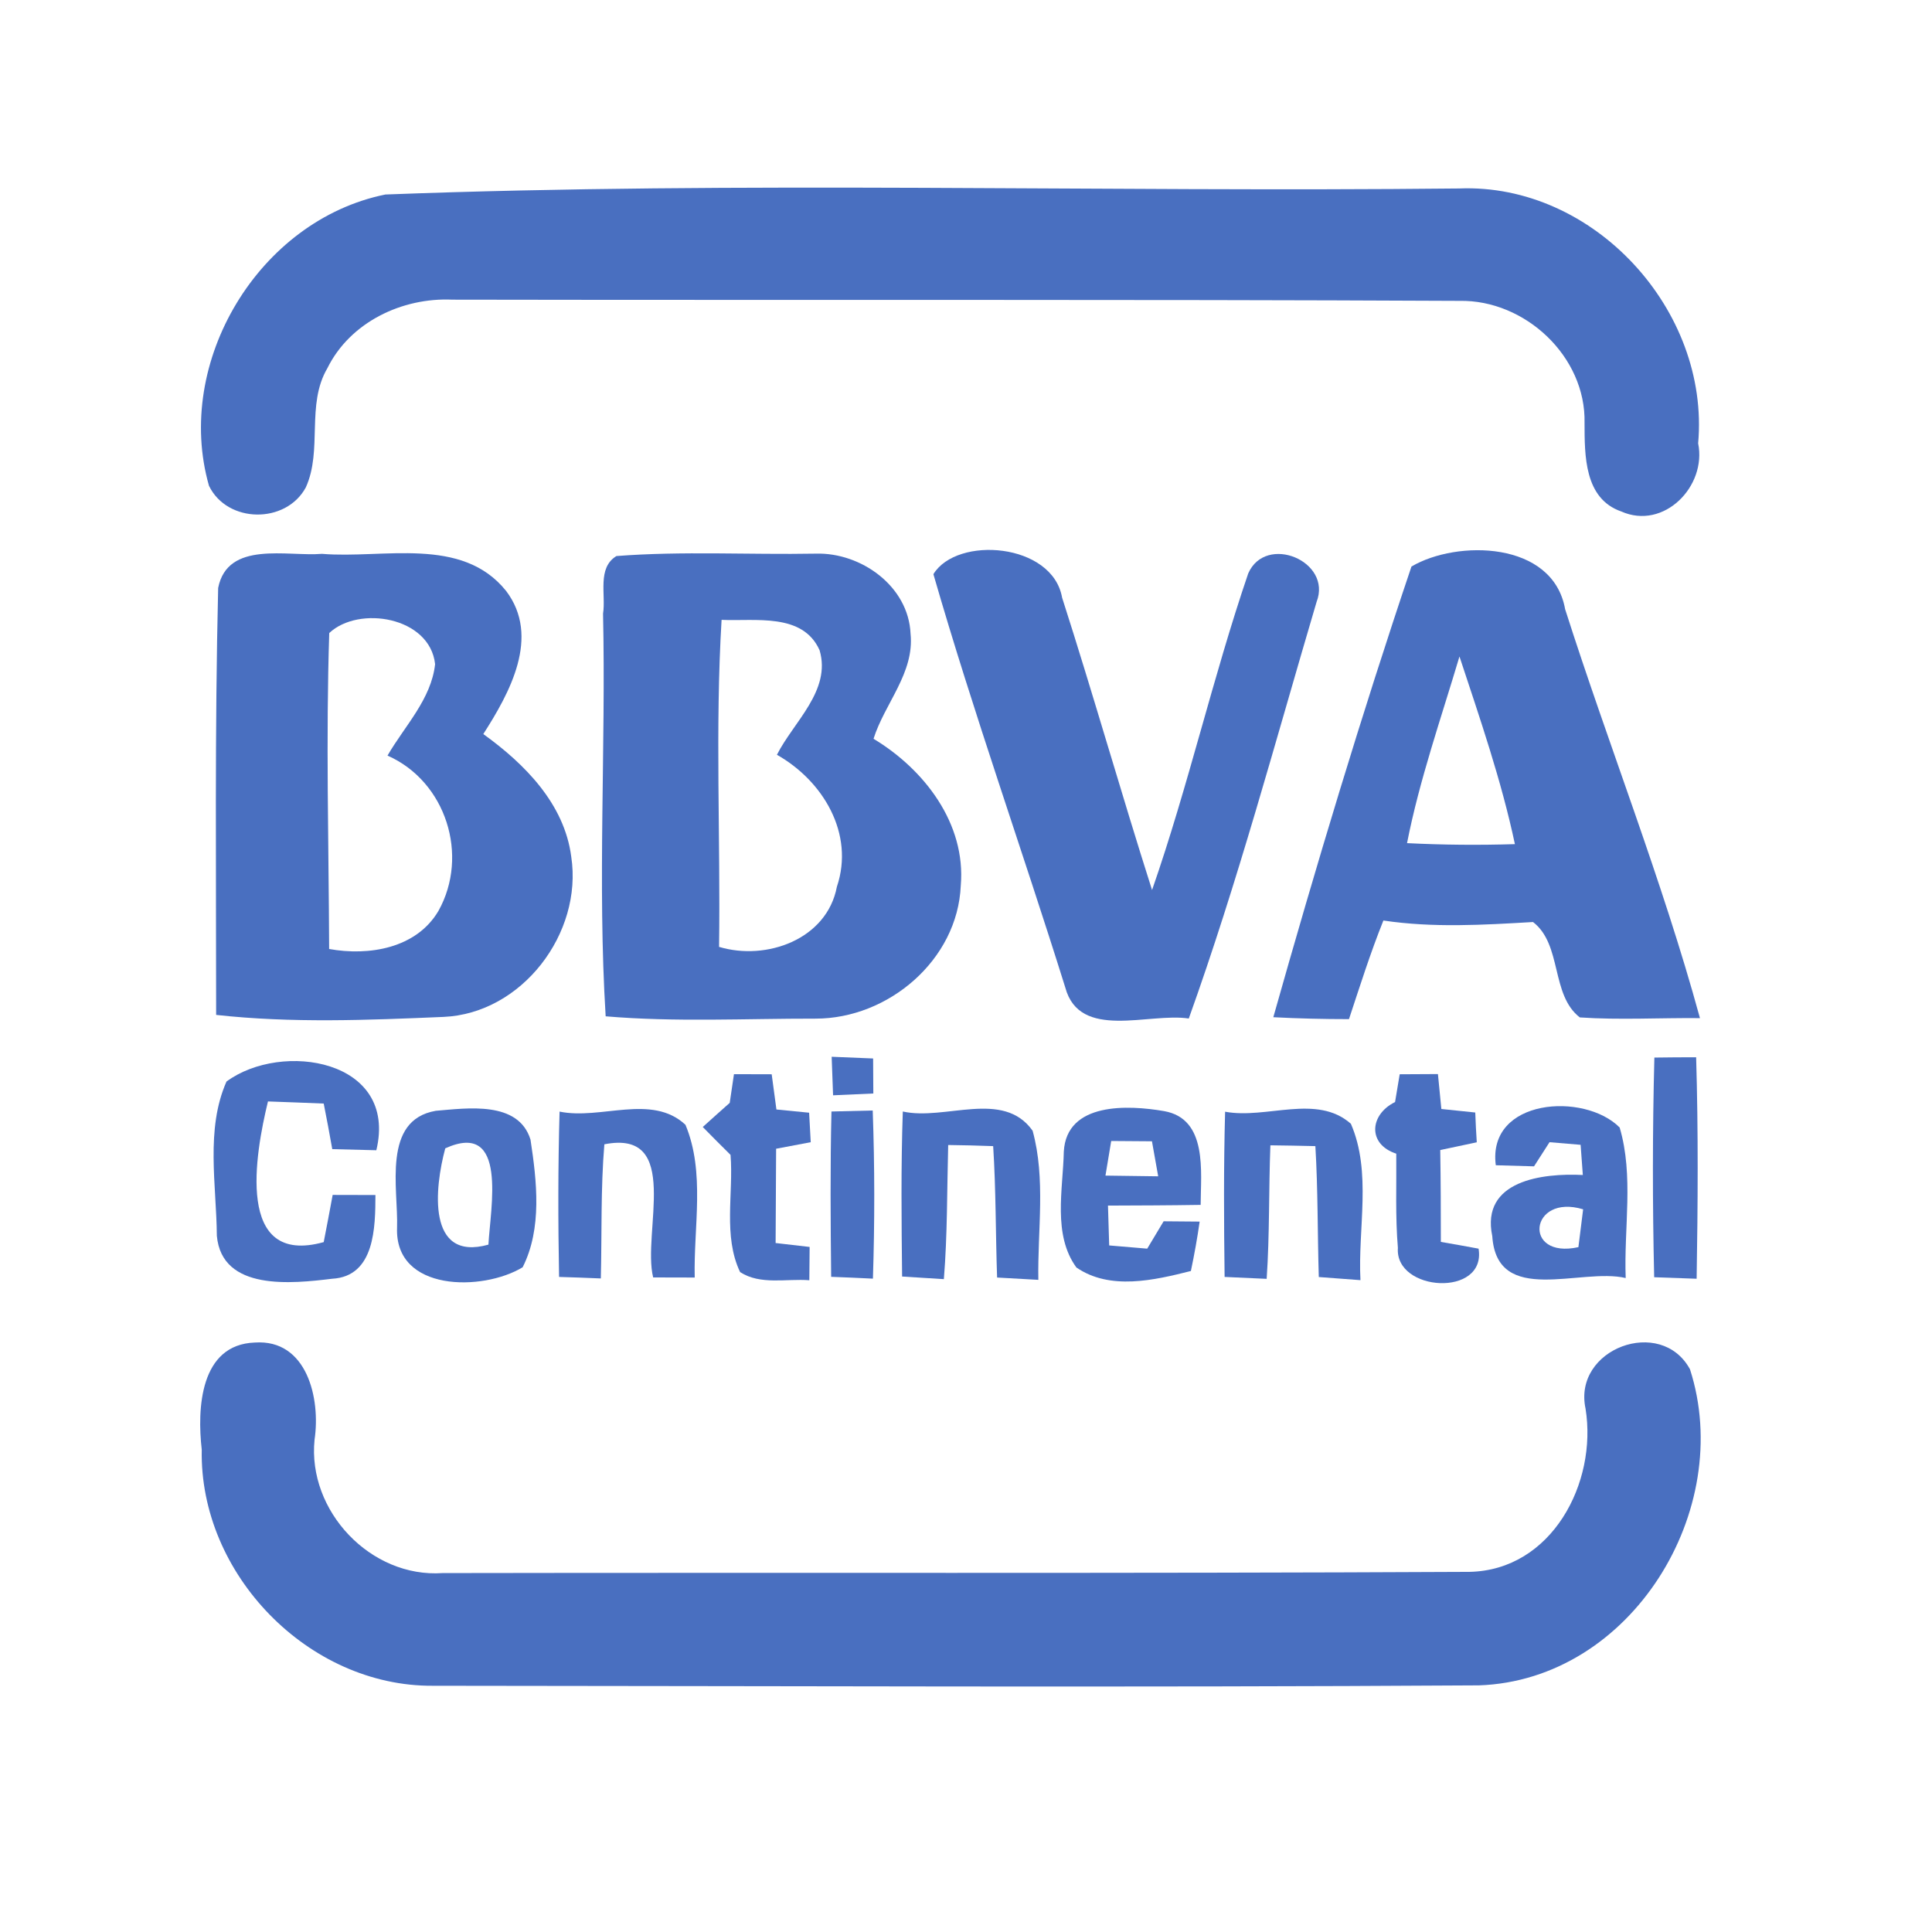 <?xml version="1.0" encoding="UTF-8" ?>
<!DOCTYPE svg PUBLIC "-//W3C//DTD SVG 1.1//EN" "http://www.w3.org/Graphics/SVG/1.1/DTD/svg11.dtd">
<svg width="192pt" height="192pt" viewBox="0 0 192 192" version="1.1" xmlns="http://www.w3.org/2000/svg">
<g id="#496fc0ff">
<path fill="#496fc0" opacity="1.00" d=" M 38.30 19.33 C 73.79 17.98 109.44 19.11 145.00 18.73 C 158.38 18.19 169.94 30.83 168.76 44.06 C 169.63 48.32 165.36 52.71 161.12 50.83 C 157.43 49.55 157.48 45.25 157.47 42.03 C 157.62 35.43 151.56 29.78 145.05 29.90 C 111.69 29.74 78.32 29.84 44.96 29.78 C 39.97 29.55 34.79 32.01 32.53 36.60 C 30.40 40.22 32.08 44.72 30.39 48.44 C 28.42 52.09 22.59 52.03 20.77 48.28 C 17.26 36.00 25.71 21.88 38.30 19.33 Z" />
<path fill="#496fc0" opacity="1.00" d=" M 21.68 58.43 C 22.62 53.69 28.55 55.33 32.00 55.04 C 38.08 55.55 45.89 53.23 50.30 58.73 C 53.74 63.28 50.65 68.86 48.03 72.95 C 52.14 75.91 56.09 79.88 56.77 85.14 C 57.93 92.74 51.88 100.73 44.06 101.06 C 36.55 101.38 28.97 101.69 21.48 100.86 C 21.48 86.72 21.34 72.56 21.68 58.43 M 32.72 62.91 C 32.38 73.36 32.67 83.84 32.71 94.31 C 36.65 95.02 41.37 94.26 43.57 90.53 C 46.65 85.02 44.33 77.66 38.51 75.09 C 40.21 72.15 42.86 69.49 43.24 66.00 C 42.72 61.29 35.65 60.15 32.72 62.91 Z" />
<path fill="#496fc0" opacity="1.00" d=" M 61.26 55.26 C 67.84 54.75 74.48 55.14 81.08 55.02 C 85.57 54.89 90.29 58.26 90.49 62.98 C 90.89 66.88 87.92 69.90 86.81 73.42 C 91.86 76.46 96.01 81.85 95.48 88.01 C 95.17 95.40 88.28 101.24 81.05 101.23 C 74.10 101.22 67.12 101.59 60.19 101.00 C 59.37 87.68 60.22 74.32 59.93 60.98 C 60.23 59.10 59.32 56.44 61.26 55.26 M 71.46 94.10 C 76.16 95.51 82.18 93.36 83.17 88.12 C 84.95 82.84 81.78 77.59 77.21 75.01 C 78.86 71.74 82.63 68.63 81.45 64.62 C 79.77 60.86 75.03 61.76 71.71 61.60 C 71.06 72.41 71.61 83.27 71.46 94.10 Z" />
<path fill="#496fc0" opacity="1.00" d=" M 92.76 57.06 C 95.11 53.22 104.59 53.95 105.55 59.39 C 108.65 69.04 111.41 78.79 114.49 88.45 C 118.10 78.09 120.51 67.35 124.05 56.98 C 125.80 53.02 132.42 55.76 130.84 59.82 C 126.75 73.65 123.01 87.65 118.14 101.22 C 114.17 100.61 107.30 103.43 105.87 98.15 C 101.58 84.43 96.74 70.85 92.76 57.06 Z" />
<path fill="#496fc0" opacity="1.00" d=" M 140.27 56.30 C 144.78 53.64 154.33 53.74 155.54 60.54 C 159.88 74.13 165.18 87.43 168.94 101.18 C 164.96 101.14 160.97 101.38 157.00 101.11 C 154.09 98.86 155.27 93.88 152.35 91.63 C 147.39 91.92 142.43 92.22 137.48 91.48 C 136.19 94.69 135.15 97.99 134.06 101.28 C 131.55 101.28 129.04 101.22 126.54 101.09 C 130.78 86.07 135.29 71.07 140.27 56.30 M 145.04 65.24 C 143.21 71.40 141.07 77.48 139.83 83.79 C 143.40 83.97 146.98 84.00 150.55 83.89 C 149.20 77.54 147.07 71.39 145.04 65.24 Z" />
<path fill="#496fc0" opacity="1.00" d=" M 82.65 105.02 C 84.02 105.08 85.39 105.13 86.77 105.19 C 86.78 106.35 86.78 107.51 86.79 108.67 C 85.45 108.73 84.12 108.79 82.79 108.85 C 82.74 107.58 82.69 106.30 82.65 105.02 Z" />
<path fill="#496fc0" opacity="1.00" d=" M 164.41 105.10 C 165.79 105.08 167.17 105.07 168.56 105.07 C 168.78 112.40 168.73 119.74 168.61 127.08 C 167.20 127.03 165.79 126.98 164.39 126.93 C 164.22 119.66 164.22 112.37 164.41 105.10 Z" />
<path fill="#496fc0" opacity="1.00" d=" M 22.51 107.48 C 27.99 103.44 39.57 105.27 37.40 114.31 C 35.94 114.28 34.48 114.24 33.02 114.20 C 32.75 112.68 32.47 111.17 32.17 109.67 C 30.33 109.59 28.48 109.53 26.63 109.46 C 25.37 114.66 23.34 125.89 32.17 123.44 C 32.48 121.87 32.77 120.31 33.06 118.75 C 34.47 118.75 35.89 118.75 37.31 118.76 C 37.30 121.92 37.27 126.85 33.01 127.08 C 29.05 127.56 22.05 128.34 21.55 122.81 C 21.51 117.76 20.41 112.22 22.51 107.48 Z" />
<path fill="#496fc0" opacity="1.00" d=" M 72.94 106.75 C 74.19 106.75 75.44 106.75 76.69 106.76 C 76.81 107.63 77.04 109.38 77.16 110.26 C 78.24 110.37 79.33 110.47 80.41 110.58 C 80.46 111.56 80.51 112.53 80.57 113.51 C 79.42 113.73 78.27 113.94 77.13 114.16 C 77.11 117.28 77.10 120.40 77.08 123.53 C 77.92 123.62 79.62 123.82 80.46 123.92 C 80.45 124.75 80.43 126.40 80.43 127.23 C 78.15 127.05 75.58 127.73 73.55 126.42 C 71.84 122.83 72.91 118.61 72.60 114.77 C 71.67 113.85 70.75 112.93 69.84 112.00 C 70.72 111.20 71.62 110.40 72.52 109.60 C 72.62 108.89 72.83 107.46 72.94 106.75 Z" />
<path fill="#496fc0" opacity="1.00" d=" M 139.10 106.76 C 140.36 106.75 141.63 106.75 142.90 106.74 C 142.99 107.61 143.16 109.35 143.24 110.21 C 144.36 110.33 145.48 110.45 146.61 110.56 C 146.64 111.55 146.70 112.54 146.76 113.52 C 145.55 113.78 144.34 114.03 143.13 114.29 C 143.18 117.33 143.19 120.37 143.19 123.42 C 144.44 123.63 145.69 123.86 146.94 124.09 C 147.73 128.95 138.60 128.39 138.92 124.01 C 138.66 120.90 138.79 117.77 138.76 114.65 C 135.87 113.71 136.11 110.76 138.64 109.52 C 138.76 108.83 138.98 107.45 139.10 106.76 Z" />
<path fill="#496fc0" opacity="1.00" d=" M 43.31 110.39 C 46.45 110.13 51.51 109.37 52.72 113.25 C 53.35 117.38 53.89 122.08 51.94 125.94 C 47.97 128.35 39.21 128.39 39.46 122.00 C 39.59 118.13 37.94 111.31 43.31 110.39 M 44.25 114.12 C 43.21 117.97 42.36 125.42 48.54 123.69 C 48.72 120.12 50.53 111.28 44.25 114.12 Z" />
<path fill="#496fc0" opacity="1.00" d=" M 55.61 110.47 C 59.71 111.32 64.76 108.65 68.12 111.78 C 70.10 116.51 68.92 121.94 69.04 126.96 C 67.66 126.95 66.29 126.95 64.91 126.95 C 63.80 122.47 67.80 112.19 60.06 113.72 C 59.69 118.15 59.82 122.61 59.71 127.05 C 58.33 126.99 56.94 126.94 55.56 126.90 C 55.46 121.42 55.45 115.94 55.61 110.47 Z" />
<path fill="#496fc0" opacity="1.00" d=" M 82.63 110.46 C 83.99 110.43 85.36 110.39 86.73 110.36 C 86.93 115.92 86.93 121.50 86.75 127.07 C 85.37 127.00 83.98 126.94 82.60 126.89 C 82.54 121.41 82.50 115.93 82.63 110.46 Z" />
<path fill="#496fc0" opacity="1.00" d=" M 89.72 110.46 C 93.92 111.40 99.69 108.24 102.62 112.37 C 103.94 117.17 103.10 122.27 103.19 127.19 C 101.82 127.12 100.45 127.04 99.09 126.96 C 98.94 122.61 98.98 118.25 98.70 113.90 C 97.21 113.84 95.72 113.81 94.23 113.79 C 94.11 118.23 94.16 122.68 93.80 127.12 C 92.42 127.03 91.04 126.95 89.65 126.86 C 89.59 121.40 89.53 115.92 89.72 110.46 Z" />
<path fill="#496fc0" opacity="1.00" d=" M 105.72 114.45 C 105.99 109.50 112.15 109.81 115.68 110.42 C 120.04 111.18 119.33 116.46 119.32 119.74 C 116.25 119.79 113.18 119.80 110.11 119.81 C 110.15 121.13 110.19 122.45 110.23 123.77 C 111.49 123.88 112.75 123.99 114.01 124.09 C 114.56 123.18 115.10 122.28 115.64 121.37 C 116.83 121.38 118.03 121.39 119.22 121.40 C 118.99 123.04 118.69 124.68 118.35 126.31 C 114.70 127.23 110.31 128.26 106.97 125.96 C 104.60 122.70 105.64 118.22 105.72 114.45 M 110.43 113.39 C 110.24 114.53 110.05 115.68 109.86 116.83 C 111.60 116.85 113.35 116.88 115.10 116.90 C 114.89 115.74 114.69 114.58 114.48 113.42 C 113.13 113.41 111.78 113.40 110.43 113.39 Z" />
<path fill="#496fc0" opacity="1.00" d=" M 121.75 110.48 C 125.85 111.25 130.85 108.67 134.25 111.68 C 136.34 116.50 134.93 122.09 135.20 127.22 C 133.82 127.11 132.44 127.01 131.06 126.91 C 130.93 122.57 130.98 118.23 130.72 113.90 C 129.23 113.86 127.74 113.84 126.25 113.82 C 126.08 118.25 126.18 122.68 125.88 127.09 C 124.48 127.03 123.09 126.96 121.70 126.90 C 121.63 121.42 121.60 115.95 121.75 110.48 Z" />
<path fill="#496fc0" opacity="1.00" d=" M 148.65 115.80 C 147.79 109.16 157.45 108.51 160.96 112.05 C 162.38 116.86 161.37 122.05 161.56 127.01 C 157.10 125.95 148.76 129.86 148.30 122.84 C 147.14 117.30 153.32 116.57 157.30 116.77 C 157.24 116.02 157.13 114.52 157.08 113.77 C 156.30 113.71 154.76 113.57 153.99 113.51 C 153.60 114.11 152.83 115.31 152.45 115.91 C 151.18 115.87 149.91 115.83 148.65 115.80 M 156.86 123.94 C 157.01 122.68 157.17 121.43 157.33 120.18 C 152.01 118.58 151.27 125.17 156.86 123.94 Z" />
<path fill="#496fc0" opacity="1.00" d=" M 25.32 133.42 C 30.52 133.06 31.87 139.00 31.26 143.07 C 30.54 150.16 36.84 156.83 43.99 156.33 C 78.00 156.27 112.02 156.38 146.03 156.21 C 154.21 156.05 158.76 147.37 157.57 139.99 C 156.29 134.03 165.07 130.77 167.95 136.08 C 172.45 150.04 162.14 166.96 146.98 167.49 C 112.33 167.71 77.67 167.55 43.02 167.53 C 30.63 167.61 19.80 156.41 20.05 144.07 C 19.58 139.99 19.87 133.62 25.32 133.42 Z" />
</g>
</svg>
